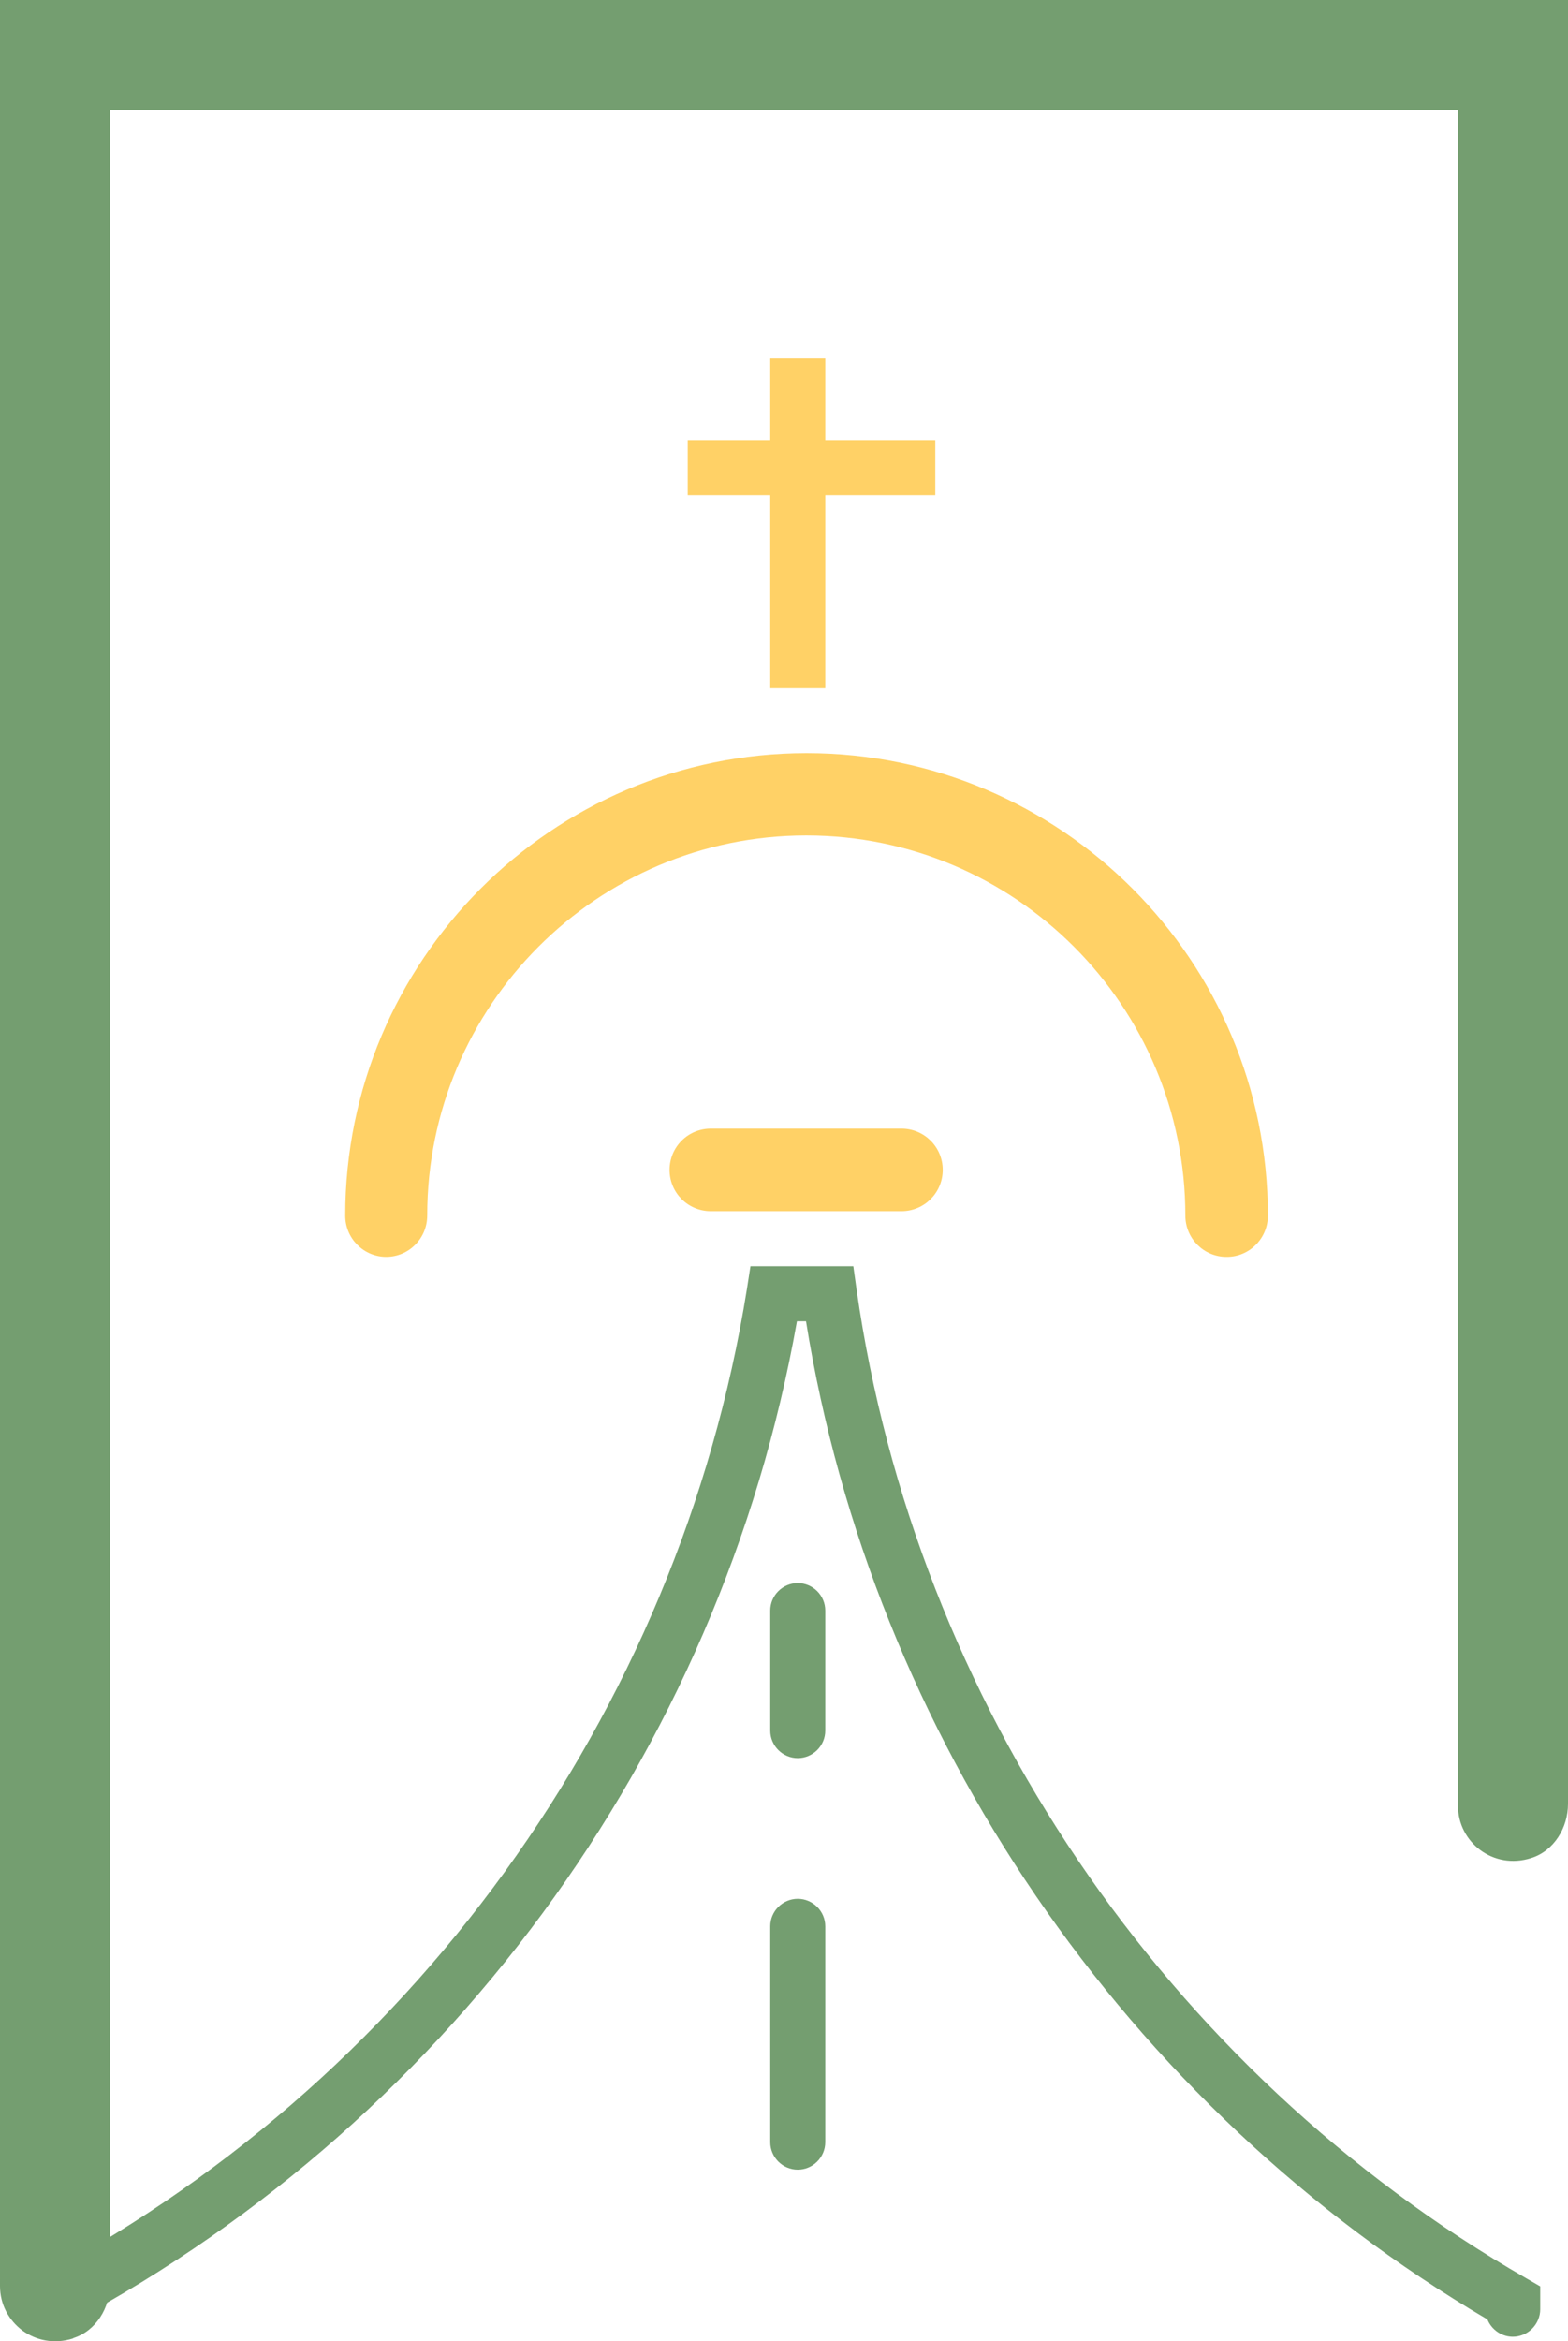 <?xml version="1.0" encoding="UTF-8"?>
<svg id="Calque_2" data-name="Calque 2" xmlns="http://www.w3.org/2000/svg" viewBox="0 0 57 85.05">
  <defs>
    <style>
      .cls-1 {
        fill: #ffd166;
      }

      .cls-2 {
        fill: #749e70;
      }
    </style>
  </defs>
  <g id="Calque_4" data-name="Calque 4">
    <g>
      <g>
        <path class="cls-2" d="M2.66,84.95c-1.38,.44-2.66-.58-2.66-1.9V0H57V65.53c0,.87-.51,1.71-1.34,1.97-1.38,.44-2.66-.58-2.66-1.9V4H4V82.97c0,.87-.51,1.71-1.34,1.97Z"/>
        <g>
          <path class="cls-2" d="M55,84.89c-.42,0-.78-.26-.93-.63-13.17-7.75-22.36-21.22-24.77-36.26h-.33c-2.78,15.71-12.86,29.4-27.09,36.75-.49,.25-1.09,.06-1.34-.43s-.06-1.09,.43-1.35c13.92-7.19,23.71-20.7,26.18-36.13l.13-.84h3.74l.12,.86c2.13,14.94,11.23,28.37,24.35,35.91l.5,.29v.83c0,.55-.45,1-1,1Z"/>
          <path class="cls-2" d="M29,63.87c-.55,0-1-.45-1-1v-4.36c0-.55,.45-1,1-1s1,.45,1,1v4.36c0,.55-.45,1-1,1Z"/>
          <path class="cls-2" d="M29,78.82c-.55,0-1-.45-1-1v-7.84c0-.55,.45-1,1-1s1,.45,1,1v7.84c0,.55-.45,1-1,1Z"/>
        </g>
      </g>
      <g>
        <path class="cls-1" d="M44.58,45.66c-.82,0-1.49-.67-1.49-1.5,0-7.61-6.18-13.81-13.78-13.81s-13.78,6.19-13.78,13.81c0,.83-.67,1.5-1.49,1.5s-1.49-.67-1.49-1.5c0-9.26,7.52-16.8,16.77-16.8s16.77,7.54,16.77,16.8c0,.83-.67,1.5-1.49,1.5Z"/>
        <path class="cls-1" d="M32.77,44h-6.93c-.83,0-1.5-.67-1.5-1.5s.67-1.5,1.5-1.5h6.93c.83,0,1.5,.67,1.5,1.5s-.67,1.5-1.5,1.5Z"/>
      </g>
      <g>
        <rect class="cls-1" x="28" y="13" width="2" height="12"/>
        <rect class="cls-1" x="25" y="16" width="9" height="2"/>
      </g>
    </g>
  </g>
</svg>